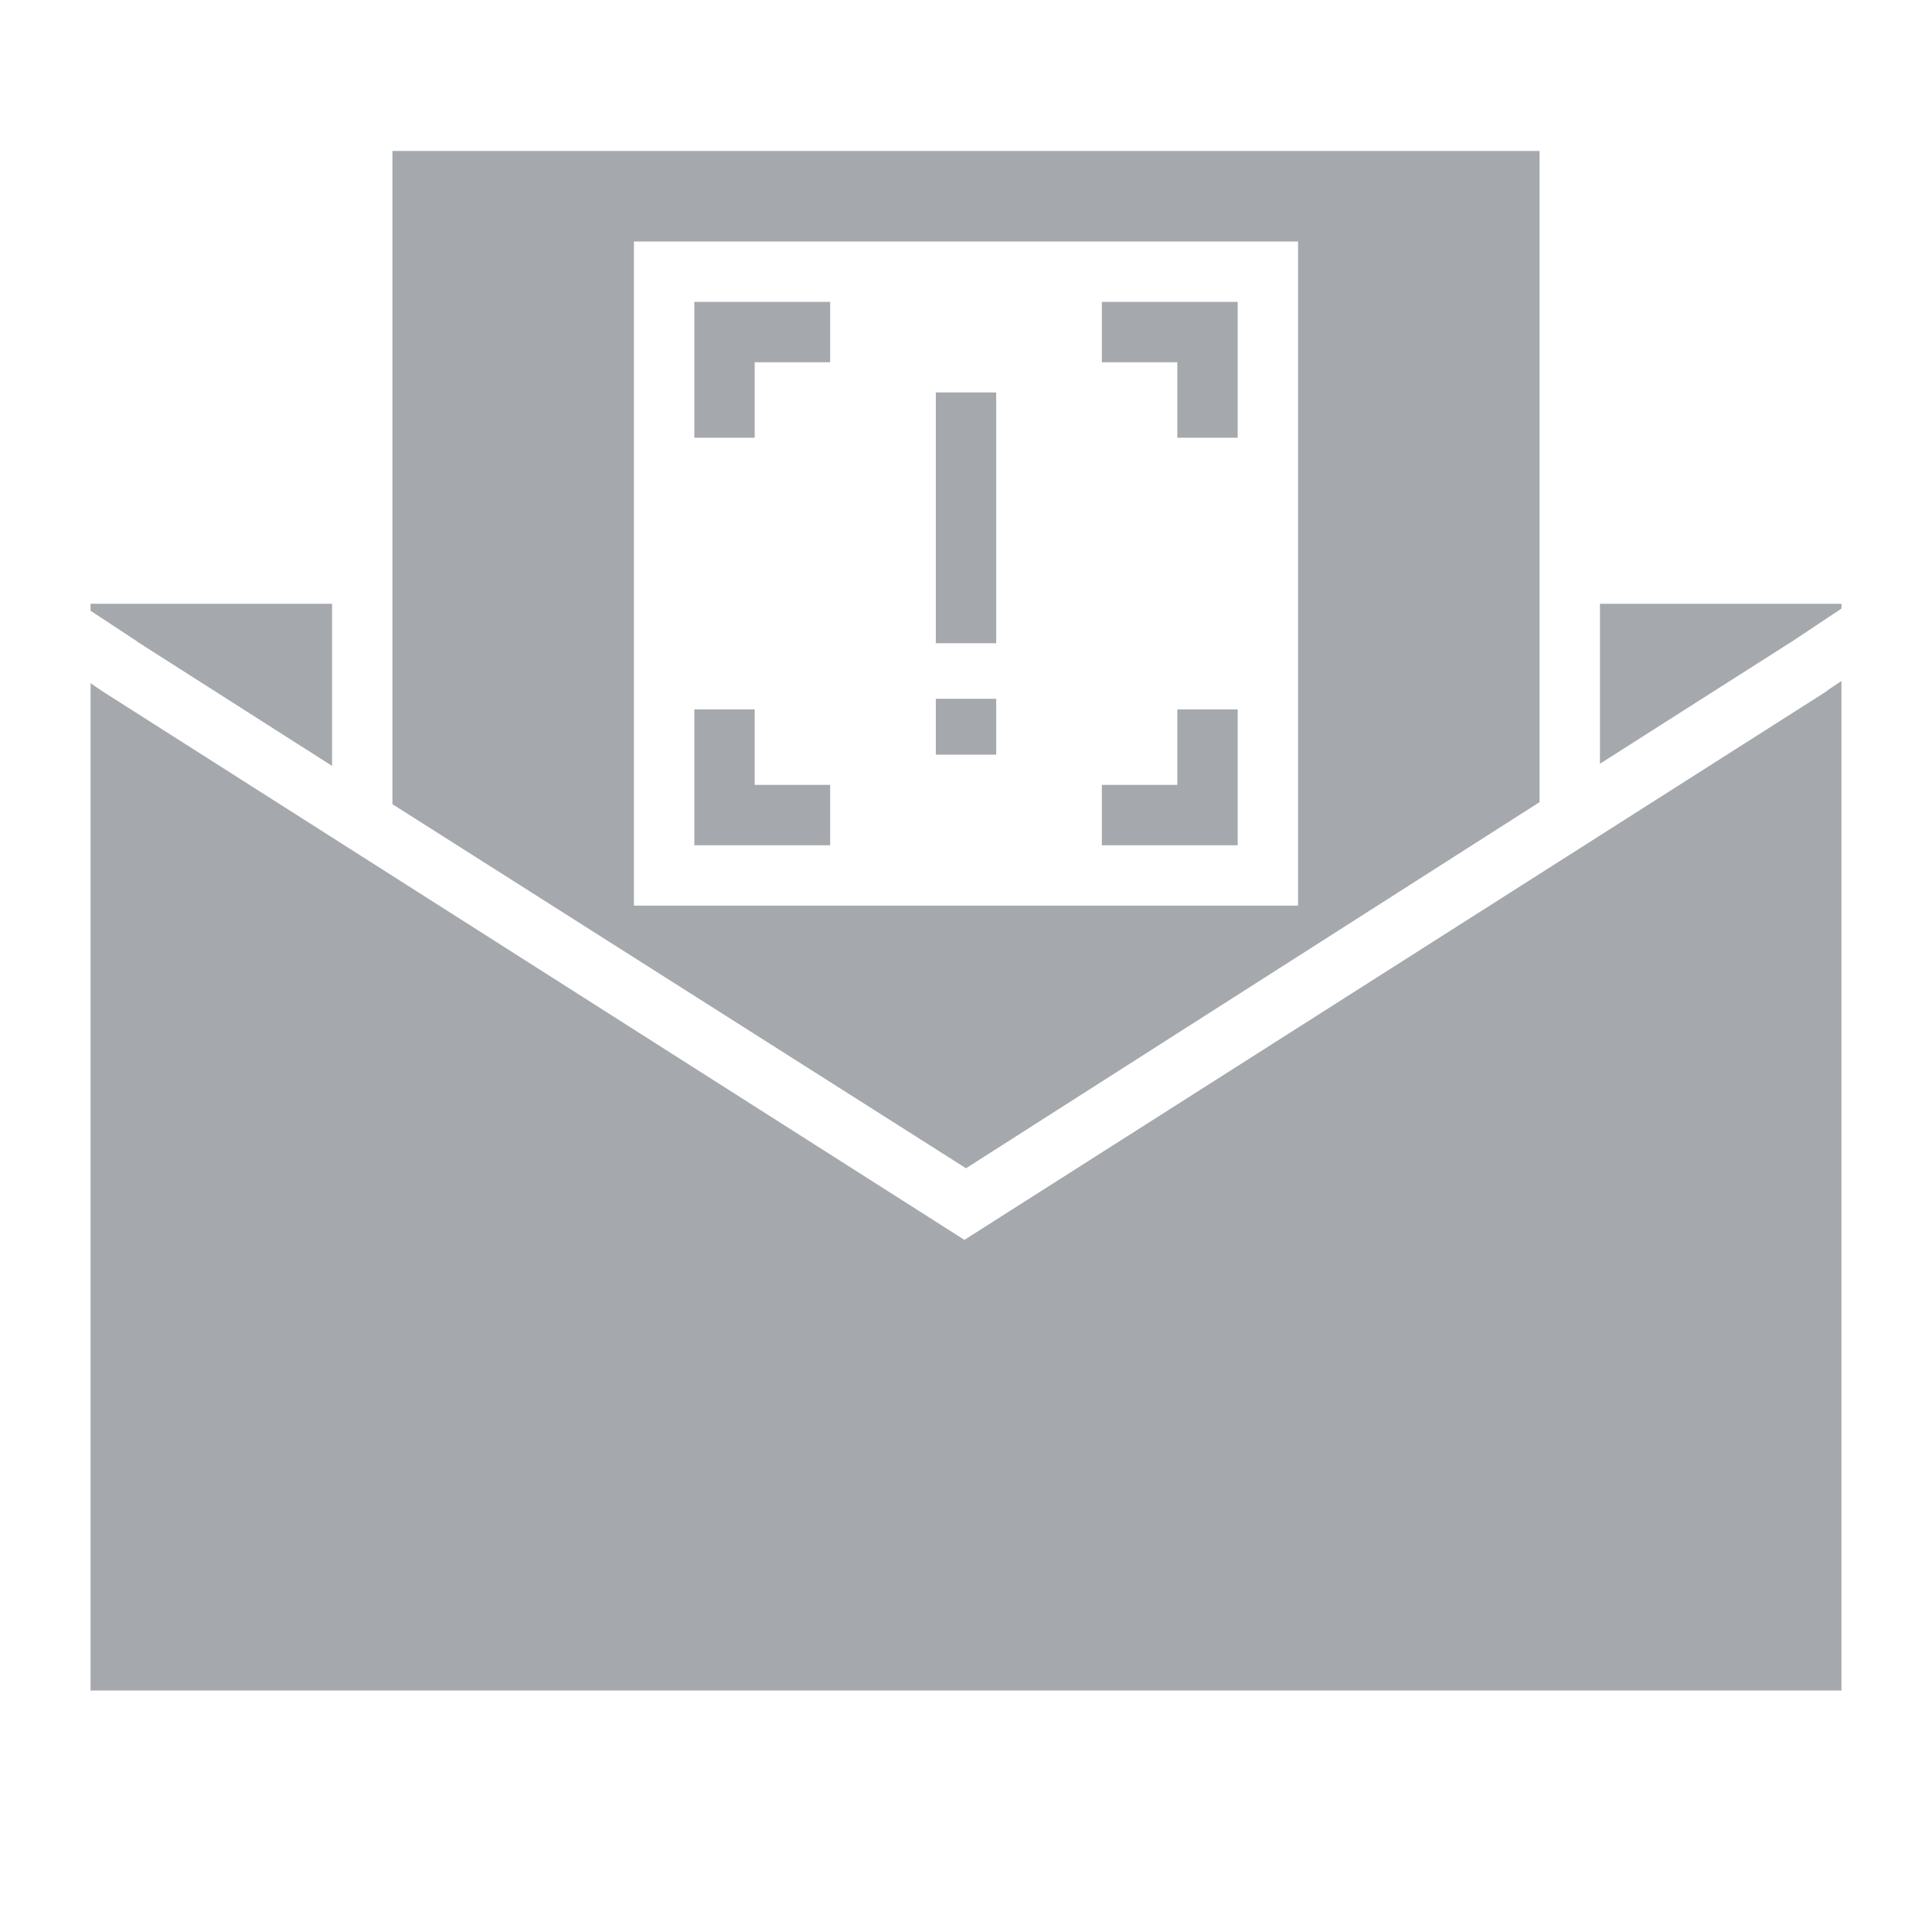 <svg width="16" height="16" viewBox="0 0 16 16" fill="none" xmlns="http://www.w3.org/2000/svg">
<path d="M8.25 3.25H7.75V5.327H8.25V3.25Z" fill="#A5A9AE"/>
<path d="M8.25 5.787H7.75V6.25H8.25V5.787Z" fill="#A5A9AE"/>
<path d="M15.13 5.723L7.987 10.268L0.853 5.728L0.75 5.658V14H14.75H15.25V5.64L15.13 5.72V5.723Z" fill="#A5A9AE"/>
<path d="M1.133 5.312L2.75 6.343V5H0.75V5.058L1.133 5.31V5.312Z" fill="#A5A9AE"/>
<path d="M13.25 5V6.325L14.852 5.305L15.25 5.04V5H13.25Z" fill="#A5A9AE"/>
<path d="M12.75 6.643V1.25H3.25V6.66L8 9.675L12.75 6.643ZM5.25 2H10.75V7.5H5.25V2Z" fill="#A5A9AE"/>
<path d="M9.75 6.5H9.125V7H10.25V5.875H9.75V6.5Z" fill="#A5A9AE"/>
<path d="M6.25 5.875H5.75V7H6.875V6.5H6.25V5.875Z" fill="#A5A9AE"/>
<path d="M5.75 3.625H6.25V3H6.875V2.5H5.75V3.625Z" fill="#A5A9AE"/>
<path d="M9.125 3H9.75V3.625H10.25V2.5H9.125V3Z" fill="#A5A9AE"/>
</svg>
